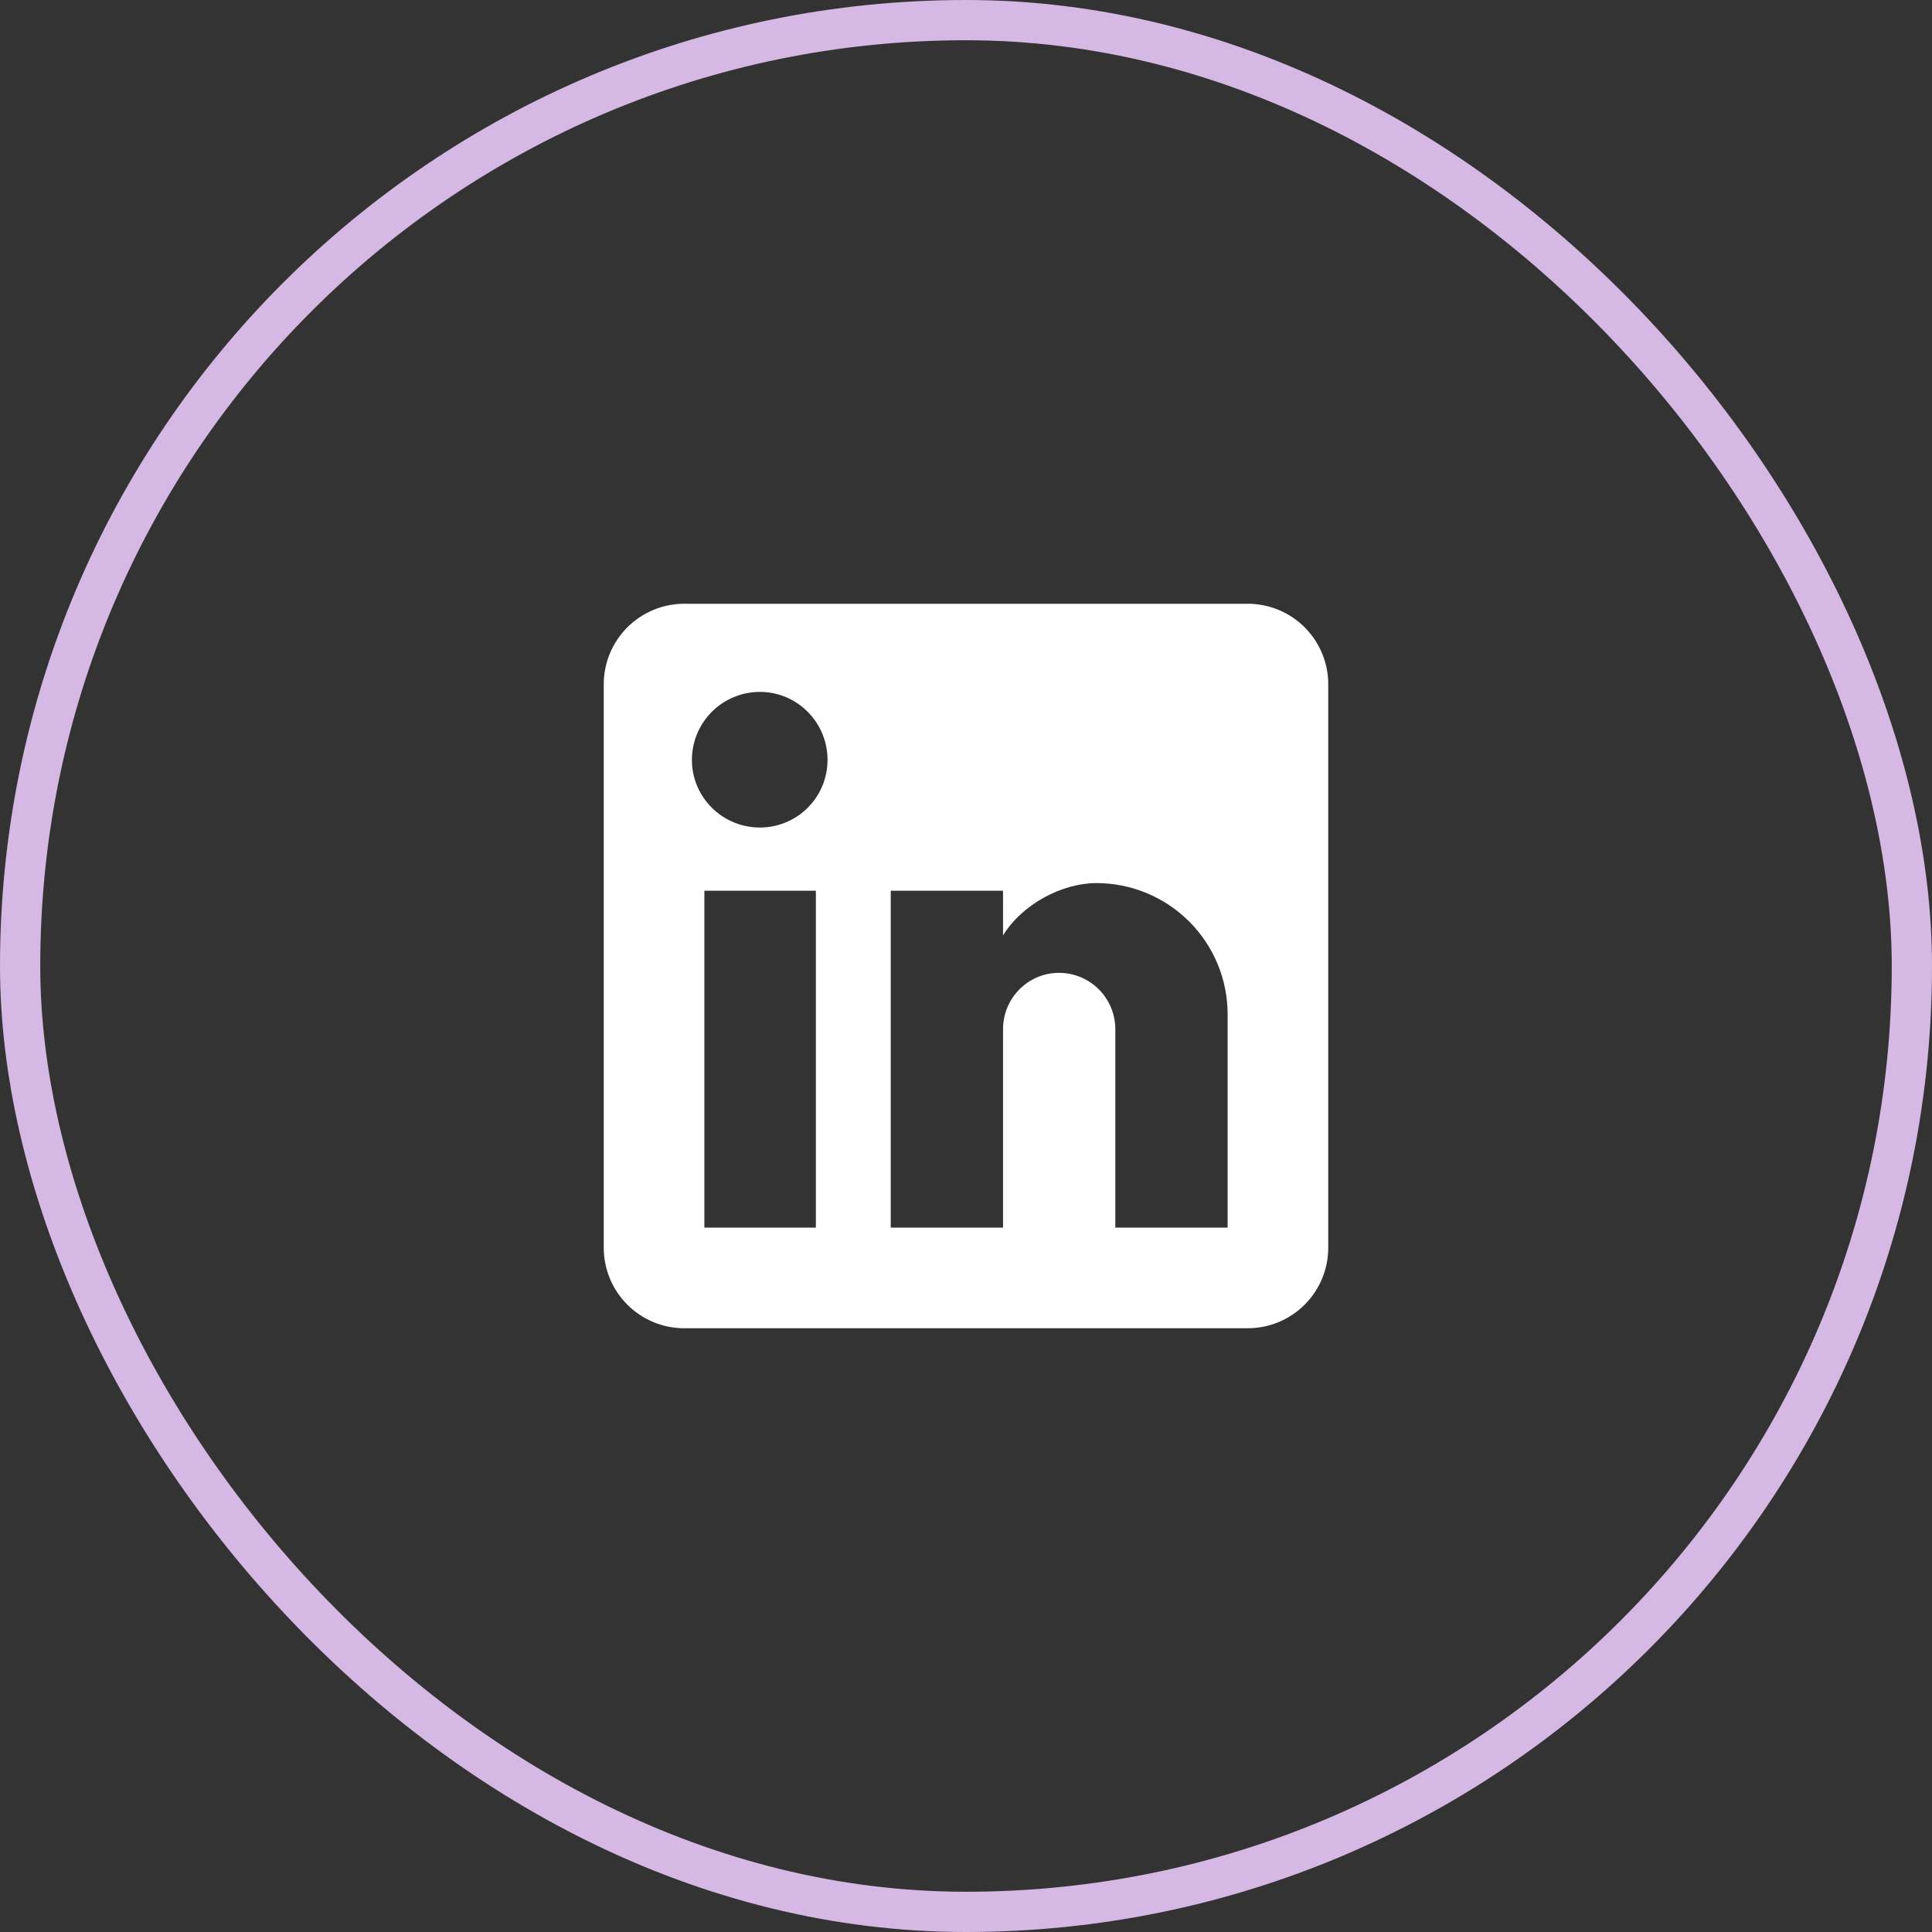 <svg width="48" height="48" viewBox="0 0 48 48" fill="none" xmlns="http://www.w3.org/2000/svg">
<rect x="0" y="0" width="48" height="48" fill="#333333" stroke="none"/>
<path d="M31 15C31.53 15 32.039 15.211 32.414 15.586C32.789 15.961 33 16.47 33 17V31C33 31.53 32.789 32.039 32.414 32.414C32.039 32.789 31.53 33 31 33H17C16.47 33 15.961 32.789 15.586 32.414C15.211 32.039 15 31.53 15 31V17C15 16.47 15.211 15.961 15.586 15.586C15.961 15.211 16.47 15 17 15H31ZM30.5 30.5V25.2C30.5 24.335 30.157 23.506 29.545 22.895C28.934 22.284 28.105 21.94 27.24 21.94C26.39 21.94 25.4 22.46 24.92 23.24V22.13H22.13V30.5H24.92V25.57C24.92 24.8 25.54 24.17 26.31 24.17C26.681 24.17 27.037 24.317 27.3 24.58C27.562 24.843 27.71 25.199 27.71 25.57V30.5H30.5ZM18.88 20.56C19.326 20.56 19.753 20.383 20.068 20.068C20.383 19.753 20.56 19.326 20.56 18.88C20.56 17.95 19.81 17.19 18.88 17.19C18.432 17.19 18.002 17.368 17.685 17.685C17.368 18.002 17.19 18.432 17.19 18.88C17.19 19.81 17.95 20.56 18.88 20.56V20.56ZM20.27 30.5V22.13H17.5V30.5H20.27V30.5Z" fill="white"/>
<rect x="0.5" y="0.5" width="47" height="47" rx="23.5" stroke="#D5B8E4"/>
</svg>
